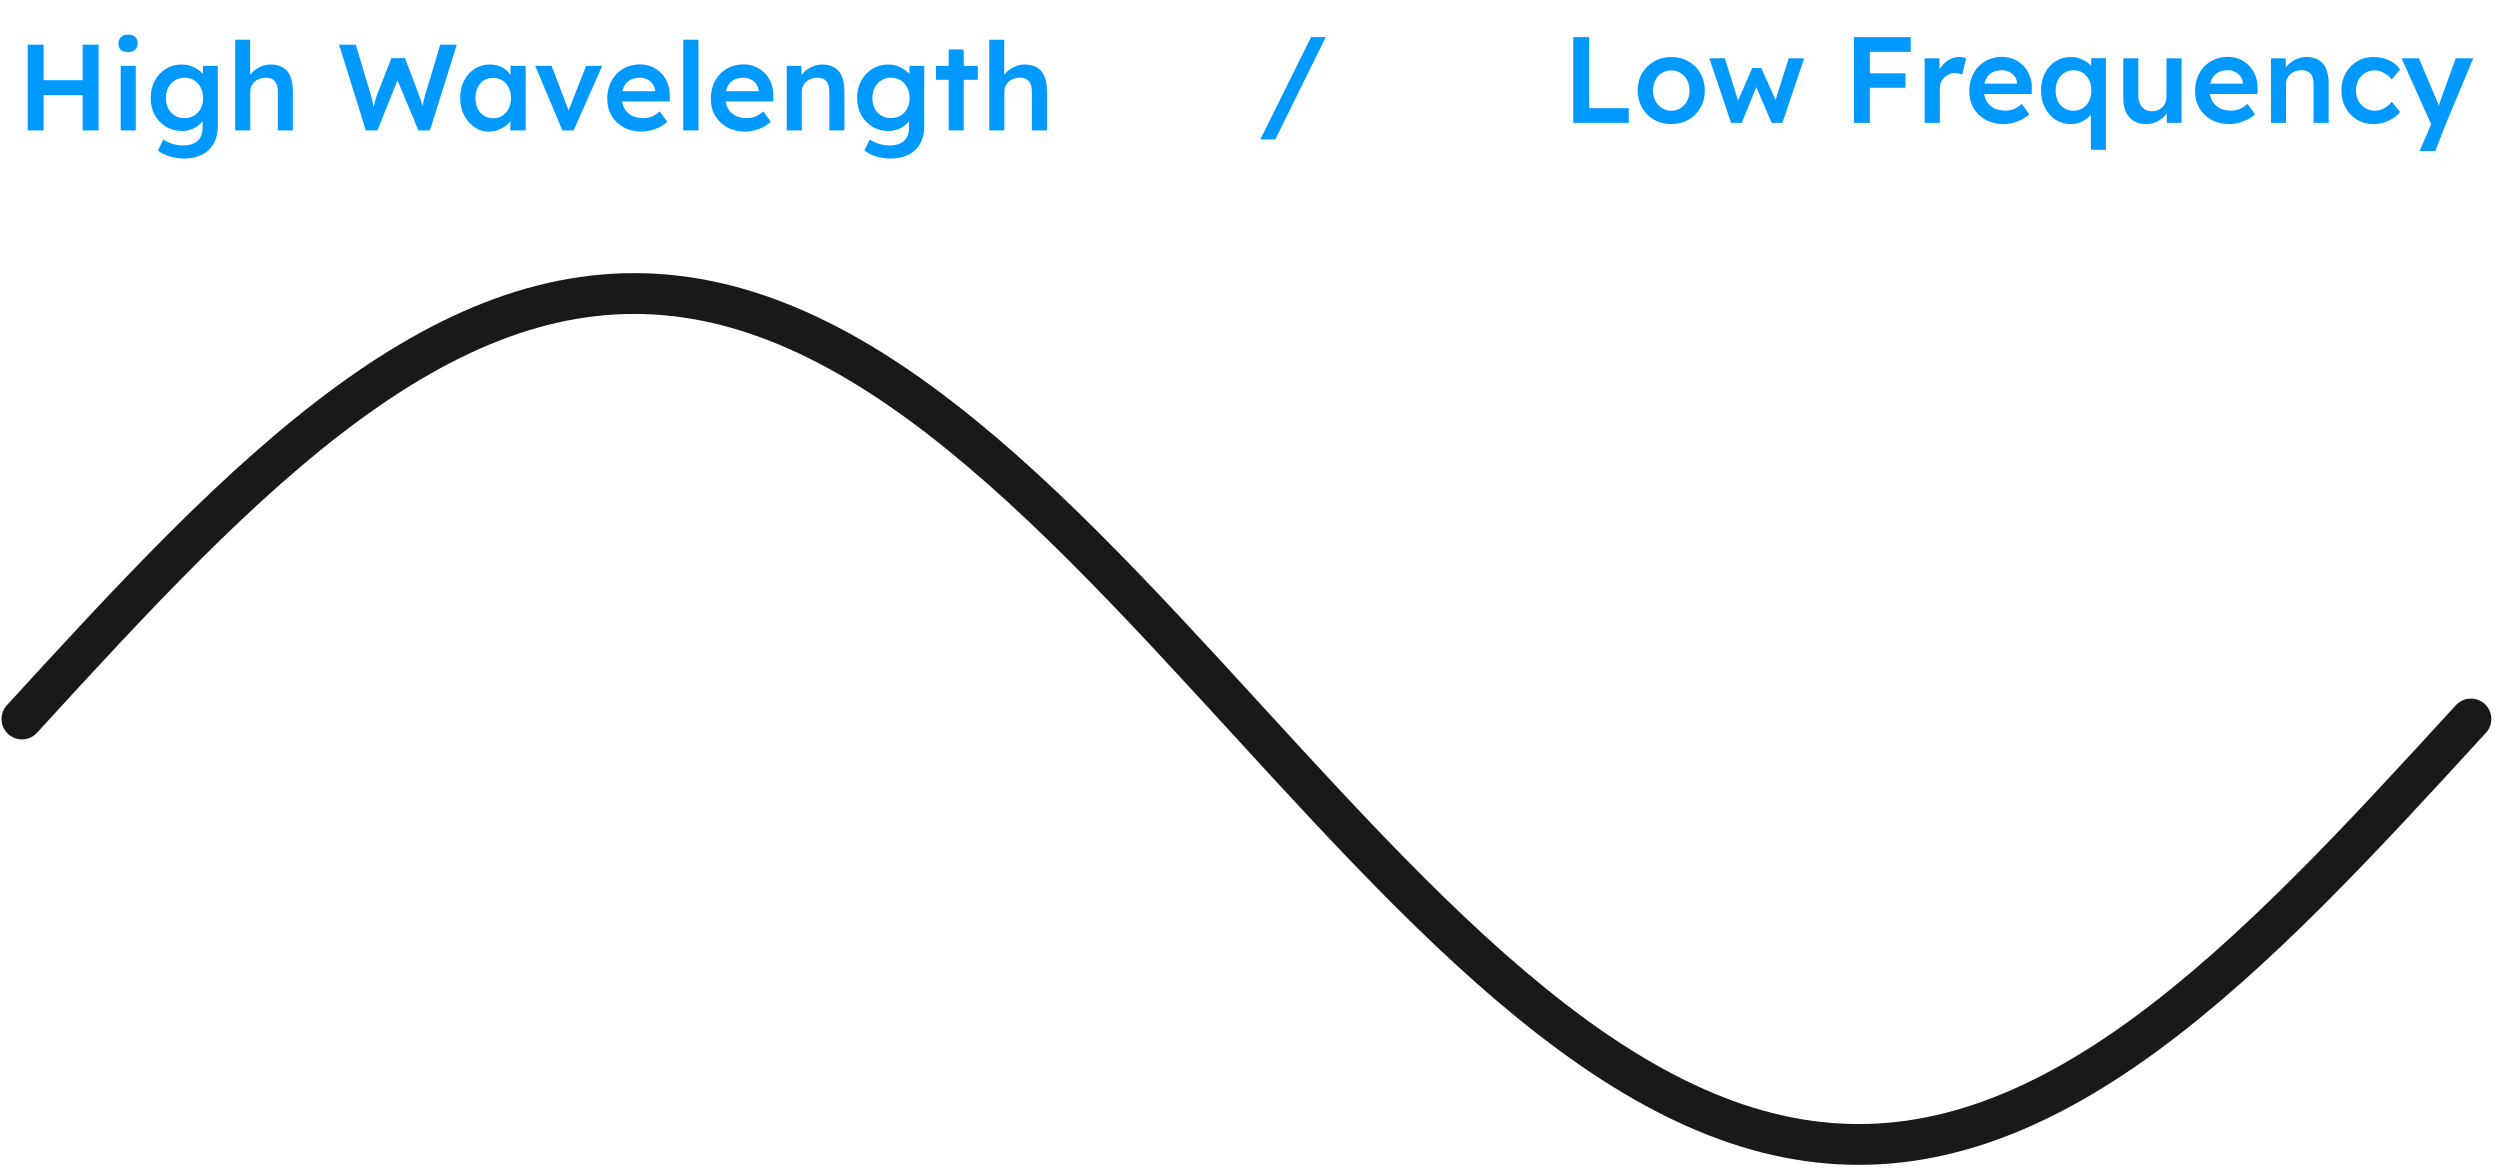 <svg width="245" height="115" viewBox="0 0 245 115" fill="none" xmlns="http://www.w3.org/2000/svg">
<path d="M8.101 12.777V4.377H9.661V12.777H8.101ZM2.713 12.777V4.377H4.273V12.777H2.713ZM3.361 9.321V7.857H8.857V9.321H3.361ZM11.828 12.777V6.453H13.304V12.777H11.828ZM12.548 5.109C12.252 5.109 12.02 5.037 11.852 4.893C11.692 4.741 11.612 4.529 11.612 4.257C11.612 4.001 11.696 3.793 11.864 3.633C12.032 3.473 12.26 3.393 12.548 3.393C12.852 3.393 13.084 3.469 13.244 3.621C13.412 3.765 13.496 3.977 13.496 4.257C13.496 4.505 13.412 4.709 13.244 4.869C13.076 5.029 12.844 5.109 12.548 5.109ZM18.02 15.537C17.548 15.537 17.076 15.465 16.604 15.321C16.14 15.177 15.764 14.989 15.476 14.757L16.004 13.665C16.172 13.785 16.36 13.889 16.568 13.977C16.776 14.065 16.996 14.133 17.228 14.181C17.468 14.229 17.704 14.253 17.936 14.253C18.36 14.253 18.712 14.185 18.992 14.049C19.28 13.921 19.496 13.721 19.64 13.449C19.784 13.185 19.856 12.853 19.856 12.453V11.289L20.072 11.373C20.024 11.621 19.892 11.857 19.676 12.081C19.46 12.305 19.188 12.489 18.86 12.633C18.532 12.769 18.196 12.837 17.852 12.837C17.252 12.837 16.72 12.697 16.256 12.417C15.8 12.137 15.436 11.757 15.164 11.277C14.9 10.789 14.768 10.229 14.768 9.597C14.768 8.965 14.9 8.405 15.164 7.917C15.428 7.421 15.788 7.033 16.244 6.753C16.708 6.465 17.228 6.321 17.804 6.321C18.044 6.321 18.276 6.349 18.5 6.405C18.724 6.461 18.928 6.541 19.112 6.645C19.304 6.749 19.476 6.865 19.628 6.993C19.78 7.121 19.904 7.257 20 7.401C20.096 7.545 20.156 7.685 20.18 7.821L19.868 7.917L19.892 6.453H21.344V12.345C21.344 12.857 21.268 13.309 21.116 13.701C20.964 14.093 20.744 14.425 20.456 14.697C20.168 14.977 19.82 15.185 19.412 15.321C19.004 15.465 18.54 15.537 18.02 15.537ZM18.08 11.577C18.44 11.577 18.756 11.493 19.028 11.325C19.308 11.157 19.524 10.925 19.676 10.629C19.828 10.333 19.904 9.993 19.904 9.609C19.904 9.217 19.824 8.873 19.664 8.577C19.512 8.273 19.3 8.037 19.028 7.869C18.756 7.701 18.44 7.617 18.08 7.617C17.72 7.617 17.404 7.705 17.132 7.881C16.86 8.049 16.644 8.285 16.484 8.589C16.332 8.885 16.256 9.225 16.256 9.609C16.256 9.985 16.332 10.325 16.484 10.629C16.644 10.925 16.86 11.157 17.132 11.325C17.404 11.493 17.72 11.577 18.08 11.577ZM23.051 12.777V3.897H24.515V7.749L24.239 7.893C24.319 7.605 24.475 7.345 24.707 7.113C24.939 6.873 25.215 6.681 25.535 6.537C25.855 6.393 26.183 6.321 26.519 6.321C26.999 6.321 27.399 6.417 27.719 6.609C28.047 6.801 28.291 7.089 28.451 7.473C28.619 7.857 28.703 8.337 28.703 8.913V12.777H27.227V9.021C27.227 8.701 27.183 8.437 27.095 8.229C27.007 8.013 26.871 7.857 26.687 7.761C26.503 7.657 26.279 7.609 26.015 7.617C25.799 7.617 25.599 7.653 25.415 7.725C25.239 7.789 25.083 7.885 24.947 8.013C24.819 8.133 24.715 8.273 24.635 8.433C24.563 8.593 24.527 8.769 24.527 8.961V12.777H23.795C23.651 12.777 23.515 12.777 23.387 12.777C23.267 12.777 23.155 12.777 23.051 12.777ZM35.847 12.777L33.231 4.377H34.863L36.351 9.333C36.399 9.485 36.443 9.653 36.483 9.837C36.523 10.021 36.559 10.205 36.591 10.389C36.623 10.565 36.651 10.729 36.675 10.881C36.699 11.033 36.723 11.161 36.747 11.265L36.423 11.253C36.519 10.877 36.595 10.573 36.651 10.341C36.707 10.109 36.755 9.917 36.795 9.765C36.843 9.605 36.891 9.457 36.939 9.321L38.355 5.697H39.687L41.067 9.321C41.147 9.545 41.219 9.761 41.283 9.969C41.347 10.169 41.399 10.369 41.439 10.569C41.487 10.761 41.531 10.961 41.571 11.169L41.283 11.229C41.315 11.037 41.339 10.881 41.355 10.761C41.371 10.641 41.387 10.533 41.403 10.437C41.419 10.341 41.435 10.249 41.451 10.161C41.467 10.065 41.491 9.953 41.523 9.825C41.563 9.689 41.611 9.517 41.667 9.309L43.143 4.377H44.763L42.135 12.777H41.007L38.871 7.665L39.015 7.713L36.987 12.777H35.847ZM47.915 12.897C47.395 12.897 46.923 12.753 46.499 12.465C46.075 12.177 45.735 11.785 45.479 11.289C45.223 10.793 45.095 10.229 45.095 9.597C45.095 8.965 45.223 8.401 45.479 7.905C45.735 7.409 46.083 7.021 46.523 6.741C46.963 6.461 47.459 6.321 48.011 6.321C48.331 6.321 48.623 6.369 48.887 6.465C49.151 6.553 49.383 6.681 49.583 6.849C49.783 7.017 49.947 7.209 50.075 7.425C50.211 7.641 50.303 7.873 50.351 8.121L50.027 8.037V6.453H51.515V12.777H50.015V11.265L50.363 11.205C50.307 11.421 50.203 11.633 50.051 11.841C49.907 12.041 49.723 12.221 49.499 12.381C49.283 12.533 49.039 12.657 48.767 12.753C48.503 12.849 48.219 12.897 47.915 12.897ZM48.323 11.589C48.667 11.589 48.971 11.505 49.235 11.337C49.499 11.169 49.703 10.937 49.847 10.641C49.999 10.337 50.075 9.989 50.075 9.597C50.075 9.213 49.999 8.873 49.847 8.577C49.703 8.281 49.499 8.049 49.235 7.881C48.971 7.713 48.667 7.629 48.323 7.629C47.979 7.629 47.675 7.713 47.411 7.881C47.155 8.049 46.955 8.281 46.811 8.577C46.667 8.873 46.595 9.213 46.595 9.597C46.595 9.989 46.667 10.337 46.811 10.641C46.955 10.937 47.155 11.169 47.411 11.337C47.675 11.505 47.979 11.589 48.323 11.589ZM55.114 12.777L52.45 6.453H54.058L55.858 11.181L55.546 11.265L57.442 6.453H59.014L56.218 12.777H55.114ZM62.882 12.897C62.218 12.897 61.63 12.757 61.118 12.477C60.614 12.197 60.218 11.817 59.93 11.337C59.65 10.849 59.51 10.293 59.51 9.669C59.51 9.173 59.59 8.721 59.75 8.313C59.91 7.905 60.13 7.553 60.41 7.257C60.698 6.953 61.038 6.721 61.43 6.561C61.83 6.393 62.266 6.309 62.738 6.309C63.154 6.309 63.542 6.389 63.902 6.549C64.262 6.709 64.574 6.929 64.838 7.209C65.102 7.481 65.302 7.809 65.438 8.193C65.582 8.569 65.65 8.981 65.642 9.429L65.63 9.945H60.506L60.23 8.937H64.394L64.202 9.141V8.877C64.178 8.629 64.098 8.413 63.962 8.229C63.826 8.037 63.65 7.889 63.434 7.785C63.226 7.673 62.994 7.617 62.738 7.617C62.346 7.617 62.014 7.693 61.742 7.845C61.478 7.997 61.278 8.217 61.142 8.505C61.006 8.785 60.938 9.137 60.938 9.561C60.938 9.969 61.022 10.325 61.19 10.629C61.366 10.933 61.61 11.169 61.922 11.337C62.242 11.497 62.614 11.577 63.038 11.577C63.334 11.577 63.606 11.529 63.854 11.433C64.102 11.337 64.37 11.165 64.658 10.917L65.39 11.937C65.174 12.137 64.926 12.309 64.646 12.453C64.374 12.589 64.086 12.697 63.782 12.777C63.478 12.857 63.178 12.897 62.882 12.897ZM66.961 12.777V3.897H68.449V12.777H66.961ZM73.03 12.897C72.366 12.897 71.778 12.757 71.266 12.477C70.762 12.197 70.366 11.817 70.078 11.337C69.798 10.849 69.658 10.293 69.658 9.669C69.658 9.173 69.738 8.721 69.898 8.313C70.058 7.905 70.278 7.553 70.558 7.257C70.846 6.953 71.186 6.721 71.578 6.561C71.978 6.393 72.414 6.309 72.886 6.309C73.302 6.309 73.69 6.389 74.05 6.549C74.41 6.709 74.722 6.929 74.986 7.209C75.25 7.481 75.45 7.809 75.586 8.193C75.73 8.569 75.798 8.981 75.79 9.429L75.778 9.945H70.654L70.378 8.937H74.542L74.35 9.141V8.877C74.326 8.629 74.246 8.413 74.11 8.229C73.974 8.037 73.798 7.889 73.582 7.785C73.374 7.673 73.142 7.617 72.886 7.617C72.494 7.617 72.162 7.693 71.89 7.845C71.626 7.997 71.426 8.217 71.29 8.505C71.154 8.785 71.086 9.137 71.086 9.561C71.086 9.969 71.17 10.325 71.338 10.629C71.514 10.933 71.758 11.169 72.07 11.337C72.39 11.497 72.762 11.577 73.186 11.577C73.482 11.577 73.754 11.529 74.002 11.433C74.25 11.337 74.518 11.165 74.806 10.917L75.538 11.937C75.322 12.137 75.074 12.309 74.794 12.453C74.522 12.589 74.234 12.697 73.93 12.777C73.626 12.857 73.326 12.897 73.03 12.897ZM77.098 12.777V6.453H78.538L78.562 7.749L78.286 7.893C78.366 7.605 78.522 7.345 78.754 7.113C78.986 6.873 79.262 6.681 79.582 6.537C79.902 6.393 80.23 6.321 80.566 6.321C81.046 6.321 81.446 6.417 81.766 6.609C82.094 6.801 82.338 7.089 82.498 7.473C82.666 7.857 82.75 8.337 82.75 8.913V12.777H81.274V9.021C81.274 8.701 81.23 8.437 81.142 8.229C81.054 8.013 80.918 7.857 80.734 7.761C80.55 7.657 80.326 7.609 80.062 7.617C79.846 7.617 79.646 7.653 79.462 7.725C79.286 7.789 79.13 7.885 78.994 8.013C78.866 8.133 78.762 8.273 78.682 8.433C78.61 8.593 78.574 8.769 78.574 8.961V12.777H77.842C77.698 12.777 77.562 12.777 77.434 12.777C77.314 12.777 77.202 12.777 77.098 12.777ZM87.254 15.537C86.782 15.537 86.31 15.465 85.838 15.321C85.374 15.177 84.998 14.989 84.71 14.757L85.238 13.665C85.406 13.785 85.594 13.889 85.802 13.977C86.01 14.065 86.23 14.133 86.462 14.181C86.702 14.229 86.938 14.253 87.17 14.253C87.594 14.253 87.946 14.185 88.226 14.049C88.514 13.921 88.73 13.721 88.874 13.449C89.018 13.185 89.09 12.853 89.09 12.453V11.289L89.306 11.373C89.258 11.621 89.126 11.857 88.91 12.081C88.694 12.305 88.422 12.489 88.094 12.633C87.766 12.769 87.43 12.837 87.086 12.837C86.486 12.837 85.954 12.697 85.49 12.417C85.034 12.137 84.67 11.757 84.398 11.277C84.134 10.789 84.002 10.229 84.002 9.597C84.002 8.965 84.134 8.405 84.398 7.917C84.662 7.421 85.022 7.033 85.478 6.753C85.942 6.465 86.462 6.321 87.038 6.321C87.278 6.321 87.51 6.349 87.734 6.405C87.958 6.461 88.162 6.541 88.346 6.645C88.538 6.749 88.71 6.865 88.862 6.993C89.014 7.121 89.138 7.257 89.234 7.401C89.33 7.545 89.39 7.685 89.414 7.821L89.102 7.917L89.126 6.453H90.578V12.345C90.578 12.857 90.502 13.309 90.35 13.701C90.198 14.093 89.978 14.425 89.69 14.697C89.402 14.977 89.054 15.185 88.646 15.321C88.238 15.465 87.774 15.537 87.254 15.537ZM87.314 11.577C87.674 11.577 87.99 11.493 88.262 11.325C88.542 11.157 88.758 10.925 88.91 10.629C89.062 10.333 89.138 9.993 89.138 9.609C89.138 9.217 89.058 8.873 88.898 8.577C88.746 8.273 88.534 8.037 88.262 7.869C87.99 7.701 87.674 7.617 87.314 7.617C86.954 7.617 86.638 7.705 86.366 7.881C86.094 8.049 85.878 8.285 85.718 8.589C85.566 8.885 85.49 9.225 85.49 9.609C85.49 9.985 85.566 10.325 85.718 10.629C85.878 10.925 86.094 11.157 86.366 11.325C86.638 11.493 86.954 11.577 87.314 11.577ZM92.969 12.777V4.845H94.445V12.777H92.969ZM91.721 7.821V6.453H95.825V7.821H91.721ZM96.949 12.777V3.897H98.413V7.749L98.137 7.893C98.217 7.605 98.373 7.345 98.605 7.113C98.837 6.873 99.113 6.681 99.433 6.537C99.753 6.393 100.081 6.321 100.417 6.321C100.897 6.321 101.297 6.417 101.617 6.609C101.945 6.801 102.189 7.089 102.349 7.473C102.517 7.857 102.601 8.337 102.601 8.913V12.777H101.125V9.021C101.125 8.701 101.081 8.437 100.993 8.229C100.905 8.013 100.769 7.857 100.585 7.761C100.401 7.657 100.177 7.609 99.913 7.617C99.697 7.617 99.497 7.653 99.313 7.725C99.137 7.789 98.981 7.885 98.845 8.013C98.717 8.133 98.613 8.273 98.533 8.433C98.461 8.593 98.425 8.769 98.425 8.961V12.777H97.693C97.549 12.777 97.413 12.777 97.285 12.777C97.165 12.777 97.053 12.777 96.949 12.777Z" fill="#0099FF"/>
<path d="M154.181 12.041V3.641H155.741V10.601H159.617V12.041H154.181ZM163.793 12.161C163.161 12.161 162.597 12.021 162.101 11.741C161.605 11.453 161.213 11.061 160.925 10.565C160.637 10.069 160.493 9.505 160.493 8.873C160.493 8.241 160.637 7.677 160.925 7.181C161.213 6.685 161.605 6.297 162.101 6.017C162.597 5.729 163.161 5.585 163.793 5.585C164.417 5.585 164.977 5.729 165.473 6.017C165.969 6.297 166.357 6.685 166.637 7.181C166.925 7.677 167.069 8.241 167.069 8.873C167.069 9.505 166.925 10.069 166.637 10.565C166.357 11.061 165.969 11.453 165.473 11.741C164.977 12.021 164.417 12.161 163.793 12.161ZM163.793 10.853C164.137 10.853 164.441 10.765 164.705 10.589C164.977 10.413 165.189 10.177 165.341 9.881C165.501 9.585 165.577 9.249 165.569 8.873C165.577 8.489 165.501 8.149 165.341 7.853C165.189 7.557 164.977 7.325 164.705 7.157C164.441 6.981 164.137 6.893 163.793 6.893C163.449 6.893 163.137 6.981 162.857 7.157C162.585 7.325 162.373 7.561 162.221 7.865C162.069 8.161 161.993 8.497 161.993 8.873C161.993 9.249 162.069 9.585 162.221 9.881C162.373 10.177 162.585 10.413 162.857 10.589C163.137 10.765 163.449 10.853 163.793 10.853ZM169.643 12.041L167.519 5.717L169.031 5.705L170.447 10.217L170.183 10.193L171.719 6.665H172.607L174.179 10.193L173.867 10.229L175.295 5.717H176.807L174.671 12.041H173.615L171.995 8.249L172.223 8.273L170.687 12.041H169.643ZM181.685 12.041V3.641H183.245V12.041H181.685ZM182.405 8.597V7.181H186.737V8.597H182.405ZM182.405 5.081V3.641H187.253V5.081H182.405ZM188.616 12.041V5.717H190.068L190.092 7.733L189.888 7.277C189.976 6.957 190.128 6.669 190.344 6.413C190.56 6.157 190.808 5.957 191.088 5.813C191.376 5.661 191.676 5.585 191.988 5.585C192.124 5.585 192.252 5.597 192.372 5.621C192.5 5.645 192.604 5.673 192.684 5.705L192.288 7.325C192.2 7.277 192.092 7.237 191.964 7.205C191.836 7.173 191.708 7.157 191.58 7.157C191.38 7.157 191.188 7.197 191.004 7.277C190.828 7.349 190.672 7.453 190.536 7.589C190.4 7.725 190.292 7.885 190.212 8.069C190.14 8.245 190.104 8.445 190.104 8.669V12.041H188.616ZM196.361 12.161C195.697 12.161 195.109 12.021 194.597 11.741C194.093 11.461 193.697 11.081 193.409 10.601C193.129 10.113 192.989 9.557 192.989 8.933C192.989 8.437 193.069 7.985 193.229 7.577C193.389 7.169 193.609 6.817 193.889 6.521C194.177 6.217 194.517 5.985 194.909 5.825C195.309 5.657 195.745 5.573 196.217 5.573C196.633 5.573 197.021 5.653 197.381 5.813C197.741 5.973 198.053 6.193 198.317 6.473C198.581 6.745 198.781 7.073 198.917 7.457C199.061 7.833 199.129 8.245 199.121 8.693L199.109 9.209H193.985L193.709 8.201H197.873L197.681 8.405V8.141C197.657 7.893 197.577 7.677 197.441 7.493C197.305 7.301 197.129 7.153 196.913 7.049C196.705 6.937 196.473 6.881 196.217 6.881C195.825 6.881 195.493 6.957 195.221 7.109C194.957 7.261 194.757 7.481 194.621 7.769C194.485 8.049 194.417 8.401 194.417 8.825C194.417 9.233 194.501 9.589 194.669 9.893C194.845 10.197 195.089 10.433 195.401 10.601C195.721 10.761 196.093 10.841 196.517 10.841C196.813 10.841 197.085 10.793 197.333 10.697C197.581 10.601 197.849 10.429 198.137 10.181L198.869 11.201C198.653 11.401 198.405 11.573 198.125 11.717C197.853 11.853 197.565 11.961 197.261 12.041C196.957 12.121 196.657 12.161 196.361 12.161ZM204.905 14.681V10.529L205.205 10.565C205.197 10.757 205.125 10.949 204.989 11.141C204.861 11.325 204.689 11.497 204.473 11.657C204.265 11.809 204.029 11.933 203.765 12.029C203.509 12.117 203.241 12.161 202.961 12.161C202.401 12.161 201.897 12.021 201.449 11.741C201.009 11.453 200.661 11.061 200.405 10.565C200.149 10.069 200.021 9.505 200.021 8.873C200.021 8.233 200.145 7.669 200.393 7.181C200.649 6.685 200.993 6.297 201.425 6.017C201.865 5.729 202.365 5.585 202.925 5.585C203.229 5.585 203.521 5.633 203.801 5.729C204.081 5.825 204.333 5.953 204.557 6.113C204.781 6.273 204.957 6.453 205.085 6.653C205.221 6.853 205.293 7.057 205.301 7.265L204.917 7.301L204.941 5.705H206.381V14.681H204.905ZM203.201 10.853C203.545 10.853 203.849 10.769 204.113 10.601C204.377 10.433 204.581 10.201 204.725 9.905C204.877 9.609 204.953 9.265 204.953 8.873C204.953 8.481 204.877 8.137 204.725 7.841C204.581 7.537 204.377 7.301 204.113 7.133C203.849 6.965 203.545 6.881 203.201 6.881C202.857 6.881 202.553 6.969 202.289 7.145C202.025 7.313 201.817 7.549 201.665 7.853C201.521 8.149 201.449 8.489 201.449 8.873C201.449 9.257 201.521 9.601 201.665 9.905C201.817 10.201 202.025 10.433 202.289 10.601C202.553 10.769 202.857 10.853 203.201 10.853ZM210.3 12.161C209.844 12.161 209.448 12.061 209.112 11.861C208.776 11.653 208.52 11.361 208.344 10.985C208.168 10.601 208.08 10.145 208.08 9.617V5.717H209.556V9.305C209.556 9.641 209.608 9.929 209.712 10.169C209.816 10.401 209.968 10.581 210.168 10.709C210.368 10.837 210.608 10.901 210.888 10.901C211.096 10.901 211.284 10.869 211.452 10.805C211.628 10.733 211.78 10.637 211.908 10.517C212.036 10.389 212.136 10.241 212.208 10.073C212.28 9.897 212.316 9.709 212.316 9.509V5.717H213.792V12.041H212.352L212.328 10.721L212.592 10.577C212.496 10.881 212.332 11.153 212.1 11.393C211.876 11.625 211.608 11.813 211.296 11.957C210.984 12.093 210.652 12.161 210.3 12.161ZM218.486 12.161C217.822 12.161 217.234 12.021 216.722 11.741C216.218 11.461 215.822 11.081 215.534 10.601C215.254 10.113 215.114 9.557 215.114 8.933C215.114 8.437 215.194 7.985 215.354 7.577C215.514 7.169 215.734 6.817 216.014 6.521C216.302 6.217 216.642 5.985 217.034 5.825C217.434 5.657 217.87 5.573 218.342 5.573C218.758 5.573 219.146 5.653 219.506 5.813C219.866 5.973 220.178 6.193 220.442 6.473C220.706 6.745 220.906 7.073 221.042 7.457C221.186 7.833 221.254 8.245 221.246 8.693L221.234 9.209H216.11L215.834 8.201H219.998L219.806 8.405V8.141C219.782 7.893 219.702 7.677 219.566 7.493C219.43 7.301 219.254 7.153 219.038 7.049C218.83 6.937 218.598 6.881 218.342 6.881C217.95 6.881 217.618 6.957 217.346 7.109C217.082 7.261 216.882 7.481 216.746 7.769C216.61 8.049 216.542 8.401 216.542 8.825C216.542 9.233 216.626 9.589 216.794 9.893C216.97 10.197 217.214 10.433 217.526 10.601C217.846 10.761 218.218 10.841 218.642 10.841C218.938 10.841 219.21 10.793 219.458 10.697C219.706 10.601 219.974 10.429 220.262 10.181L220.994 11.201C220.778 11.401 220.53 11.573 220.25 11.717C219.978 11.853 219.69 11.961 219.386 12.041C219.082 12.121 218.782 12.161 218.486 12.161ZM222.554 12.041V5.717H223.994L224.018 7.013L223.742 7.157C223.822 6.869 223.978 6.609 224.21 6.377C224.442 6.137 224.718 5.945 225.038 5.801C225.358 5.657 225.686 5.585 226.022 5.585C226.502 5.585 226.902 5.681 227.222 5.873C227.55 6.065 227.794 6.353 227.954 6.737C228.122 7.121 228.206 7.601 228.206 8.177V12.041H226.73V8.285C226.73 7.965 226.686 7.701 226.598 7.493C226.51 7.277 226.374 7.121 226.19 7.025C226.006 6.921 225.782 6.873 225.518 6.881C225.302 6.881 225.102 6.917 224.918 6.989C224.742 7.053 224.586 7.149 224.45 7.277C224.322 7.397 224.218 7.537 224.138 7.697C224.066 7.857 224.03 8.033 224.03 8.225V12.041H223.298C223.154 12.041 223.018 12.041 222.89 12.041C222.77 12.041 222.658 12.041 222.554 12.041ZM232.578 12.161C231.986 12.161 231.454 12.017 230.982 11.729C230.51 11.441 230.138 11.049 229.866 10.553C229.594 10.057 229.458 9.497 229.458 8.873C229.458 8.249 229.594 7.689 229.866 7.193C230.138 6.697 230.51 6.305 230.982 6.017C231.454 5.729 231.986 5.585 232.578 5.585C233.146 5.585 233.662 5.693 234.126 5.909C234.59 6.125 234.95 6.425 235.206 6.809L234.39 7.793C234.27 7.625 234.118 7.473 233.934 7.337C233.75 7.201 233.554 7.093 233.346 7.013C233.138 6.933 232.93 6.893 232.722 6.893C232.37 6.893 232.054 6.981 231.774 7.157C231.502 7.325 231.286 7.561 231.126 7.865C230.966 8.161 230.886 8.497 230.886 8.873C230.886 9.249 230.966 9.585 231.126 9.881C231.294 10.177 231.518 10.413 231.798 10.589C232.078 10.765 232.39 10.853 232.734 10.853C232.942 10.853 233.142 10.821 233.334 10.757C233.534 10.685 233.722 10.585 233.898 10.457C234.074 10.329 234.238 10.169 234.39 9.977L235.206 10.973C234.934 11.325 234.558 11.613 234.078 11.837C233.606 12.053 233.106 12.161 232.578 12.161ZM237.119 14.801L238.463 11.693L238.475 12.677L235.355 5.717H237.059L238.799 9.845C238.855 9.949 238.911 10.089 238.967 10.265C239.023 10.433 239.071 10.601 239.111 10.769L238.811 10.865C238.867 10.713 238.927 10.553 238.991 10.385C239.055 10.209 239.115 10.029 239.171 9.845L240.659 5.717H242.375L239.735 12.041L238.655 14.801H237.119Z" fill="#0099FF"/>
<path d="M123.515 13.661L128.483 3.641H129.923L124.979 13.661H123.515Z" fill="#0099FF"/>
<path d="M2.15 70.461C4.817 67.55 7.483 64.64 10.15 61.792C12.817 58.945 15.483 56.162 18.15 53.503C20.817 50.844 23.483 48.309 26.15 45.954C28.816 43.599 31.483 41.424 34.15 39.477C36.816 37.529 39.483 35.809 42.15 34.353C44.816 32.898 47.483 31.707 50.15 30.808C52.816 29.908 55.483 29.3 58.15 28.995C60.816 28.691 63.483 28.691 66.15 28.995C68.816 29.3 71.483 29.908 74.15 30.808C76.816 31.707 79.483 32.898 82.15 34.353C84.816 35.809 87.483 37.529 90.15 39.477C92.816 41.424 95.483 43.599 98.15 45.954C100.816 48.309 103.483 50.844 106.15 53.503C108.816 56.162 111.483 58.945 114.15 61.792C116.816 64.64 119.483 67.55 122.15 70.461C124.816 73.372 127.483 76.283 130.15 79.13C132.816 81.977 135.483 84.761 138.15 87.42C140.816 90.079 143.483 92.614 146.15 94.968C148.816 97.323 151.483 99.498 154.15 101.446C156.816 103.394 159.483 105.114 162.15 106.569C164.816 108.025 167.483 109.215 170.15 110.115C172.816 111.014 175.483 111.623 178.15 111.927C180.816 112.231 183.483 112.231 186.15 111.927C188.816 111.623 191.483 111.014 194.15 110.115C196.816 109.215 199.483 108.025 202.15 106.569C204.816 105.114 207.483 103.394 210.15 101.446C212.816 99.498 215.483 97.323 218.15 94.968C220.816 92.614 223.483 90.079 226.15 87.42C228.817 84.761 231.483 81.977 234.15 79.13C236.817 76.283 239.483 73.372 242.15 70.461" stroke="#191919" stroke-width="4" stroke-miterlimit="10" stroke-linecap="round"/>
</svg>
